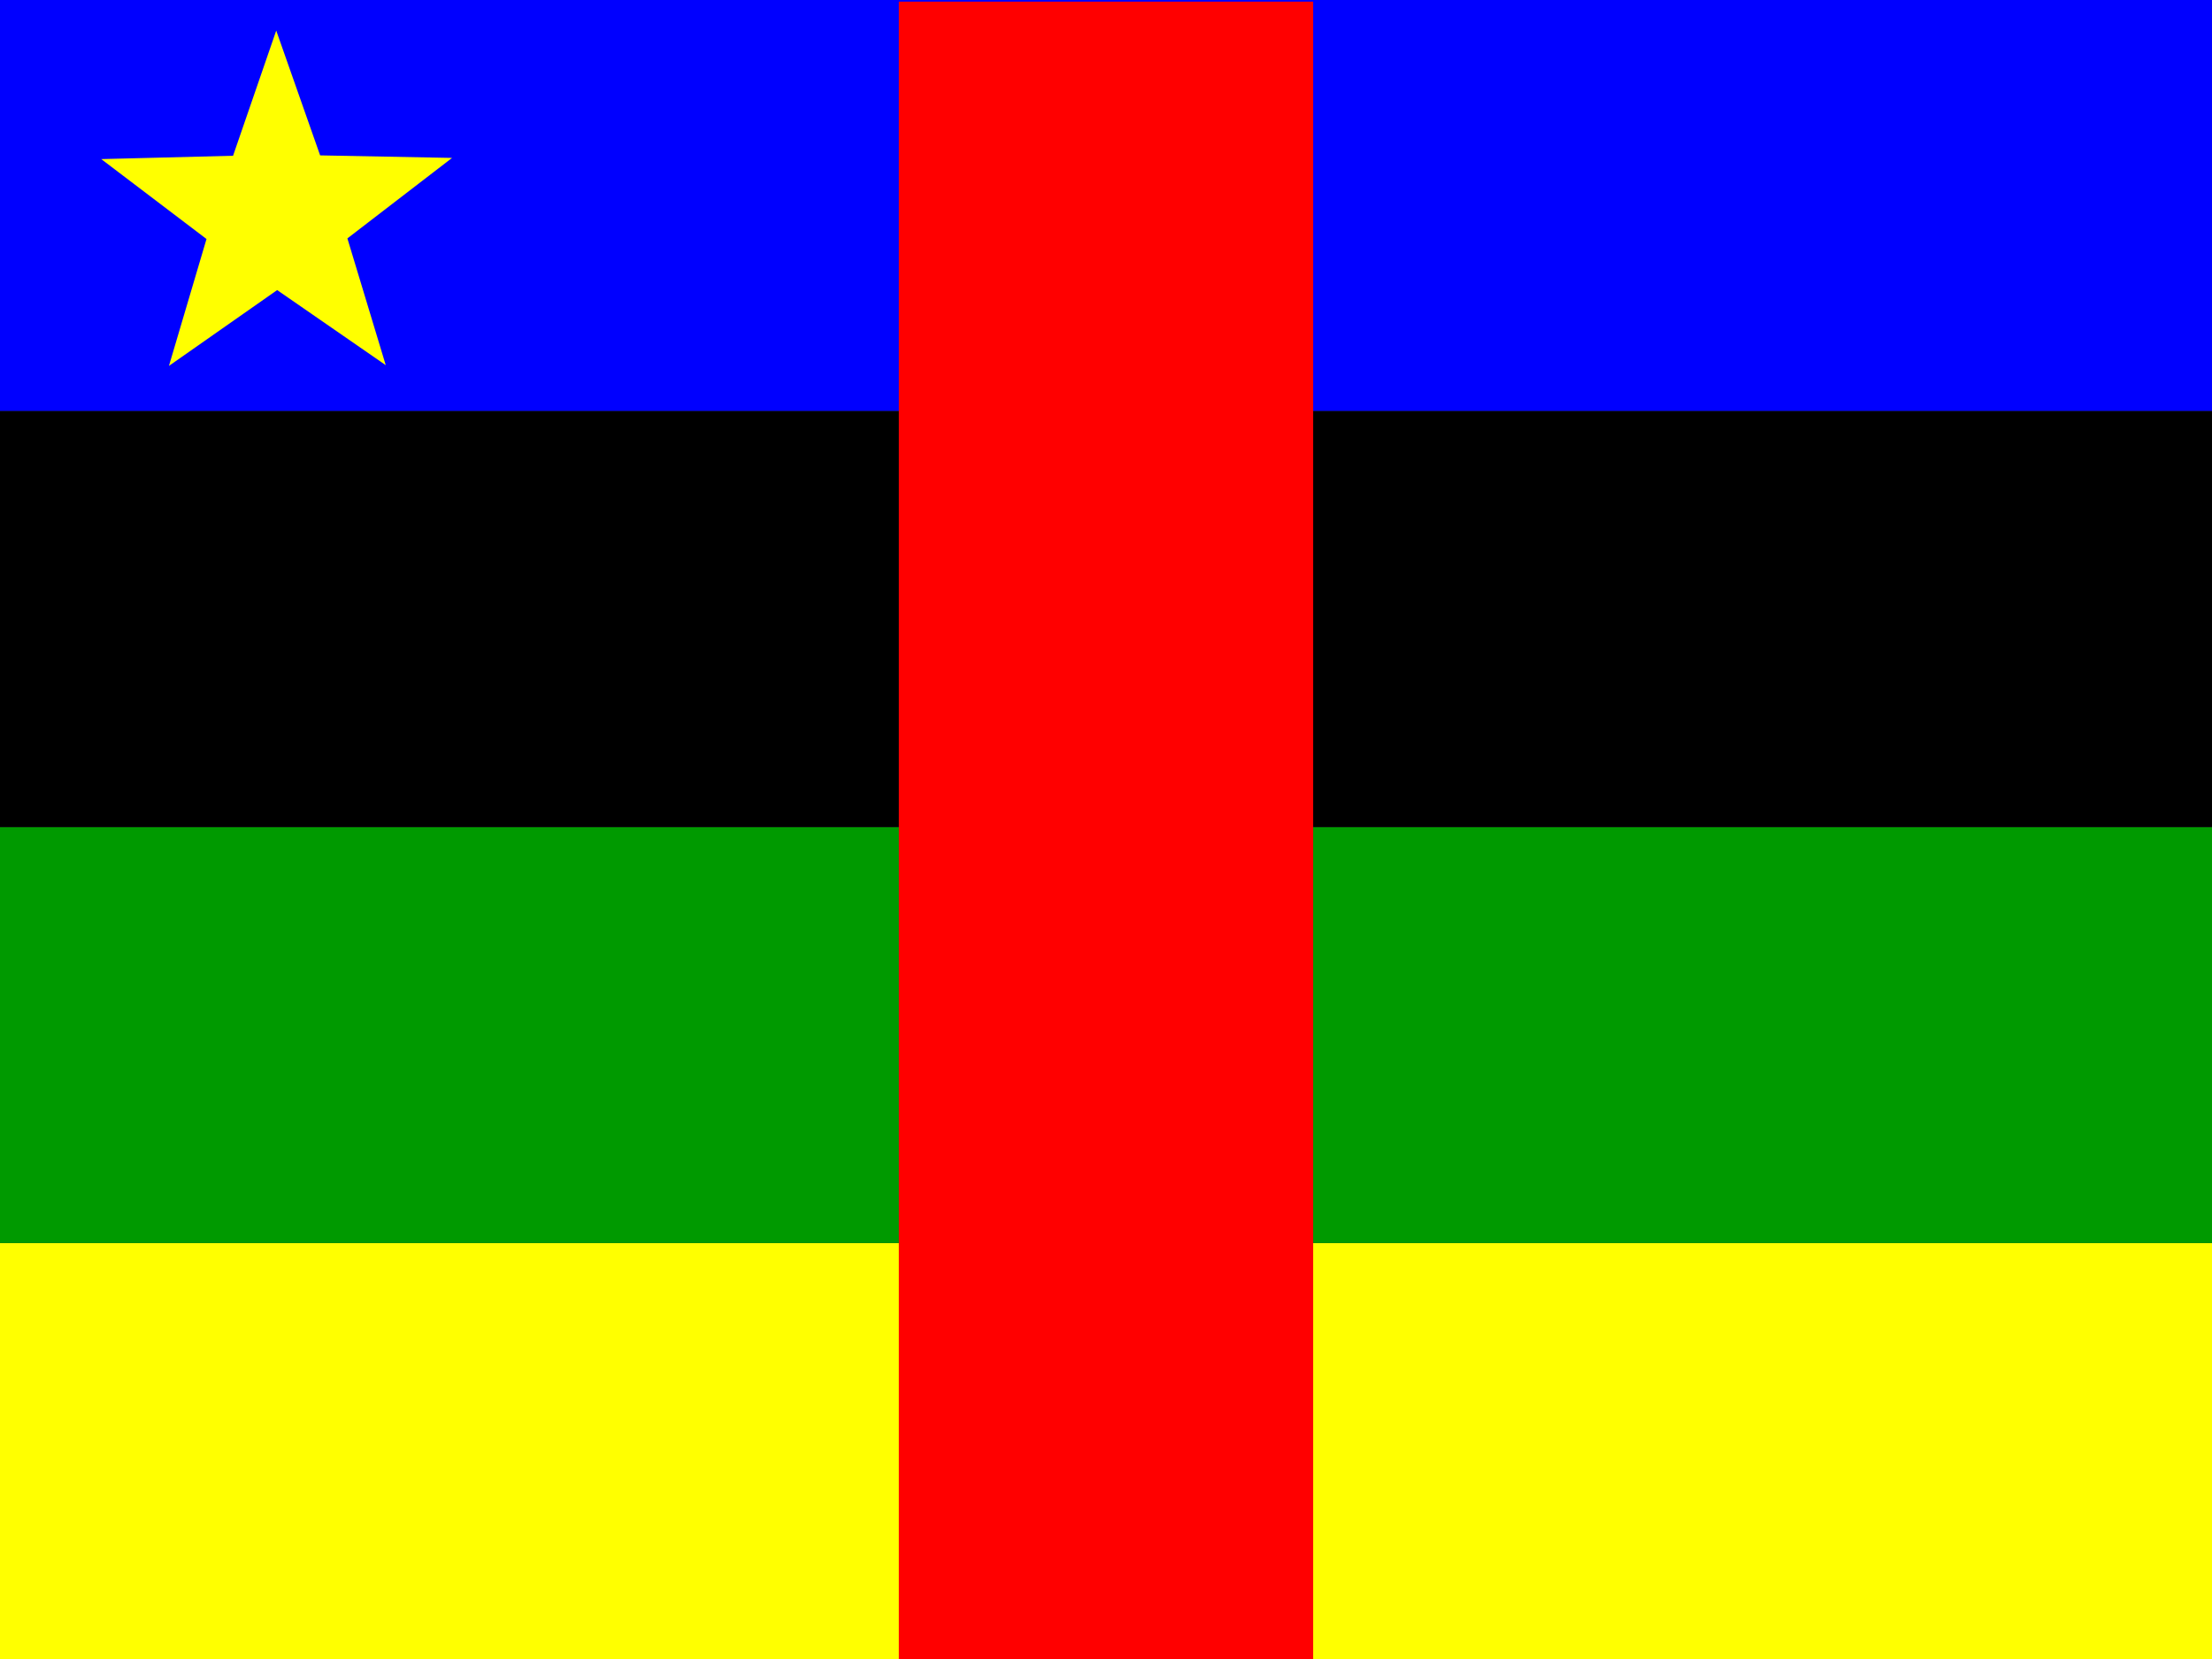 <svg xmlns="http://www.w3.org/2000/svg" height="480" width="640">
  <rect width="100%" height="100%" fill="#333333" stroke="none"/>
  <defs>
    <clipPath id="a">
      <path fill-opacity=".67" d="M-12.355 32h640v480h-640z"/>
    </clipPath>
  </defs>
  <g clip-path="url(#a)" fill-rule="evenodd" transform="translate(12.355 -32)">
    <path fill="#00f" d="M-52 32h719.29v118.94H-52z"/>
    <path fill="#ff0" d="M-52 391.65h719.29V512H-52z"/>
    <path fill="#009a00" d="M-52 271.3h719.29v120.35H-52z"/>
    <path fill="black" d="M-52 150.94h719.29v120.35H-52z"/>
    <path fill="red" d="M247.7 32.474h119.88v479.53H247.7z"/>
    <path fill="#ff0" d="M99.253 137.653L67.837 115.93l-31.314 21.937 10.87-36.717-30.457-23.118 38.14-.968 12.49-36.22 12.702 36.113 38.173.732-30.284 23.288"/>
  </g>
</svg>
